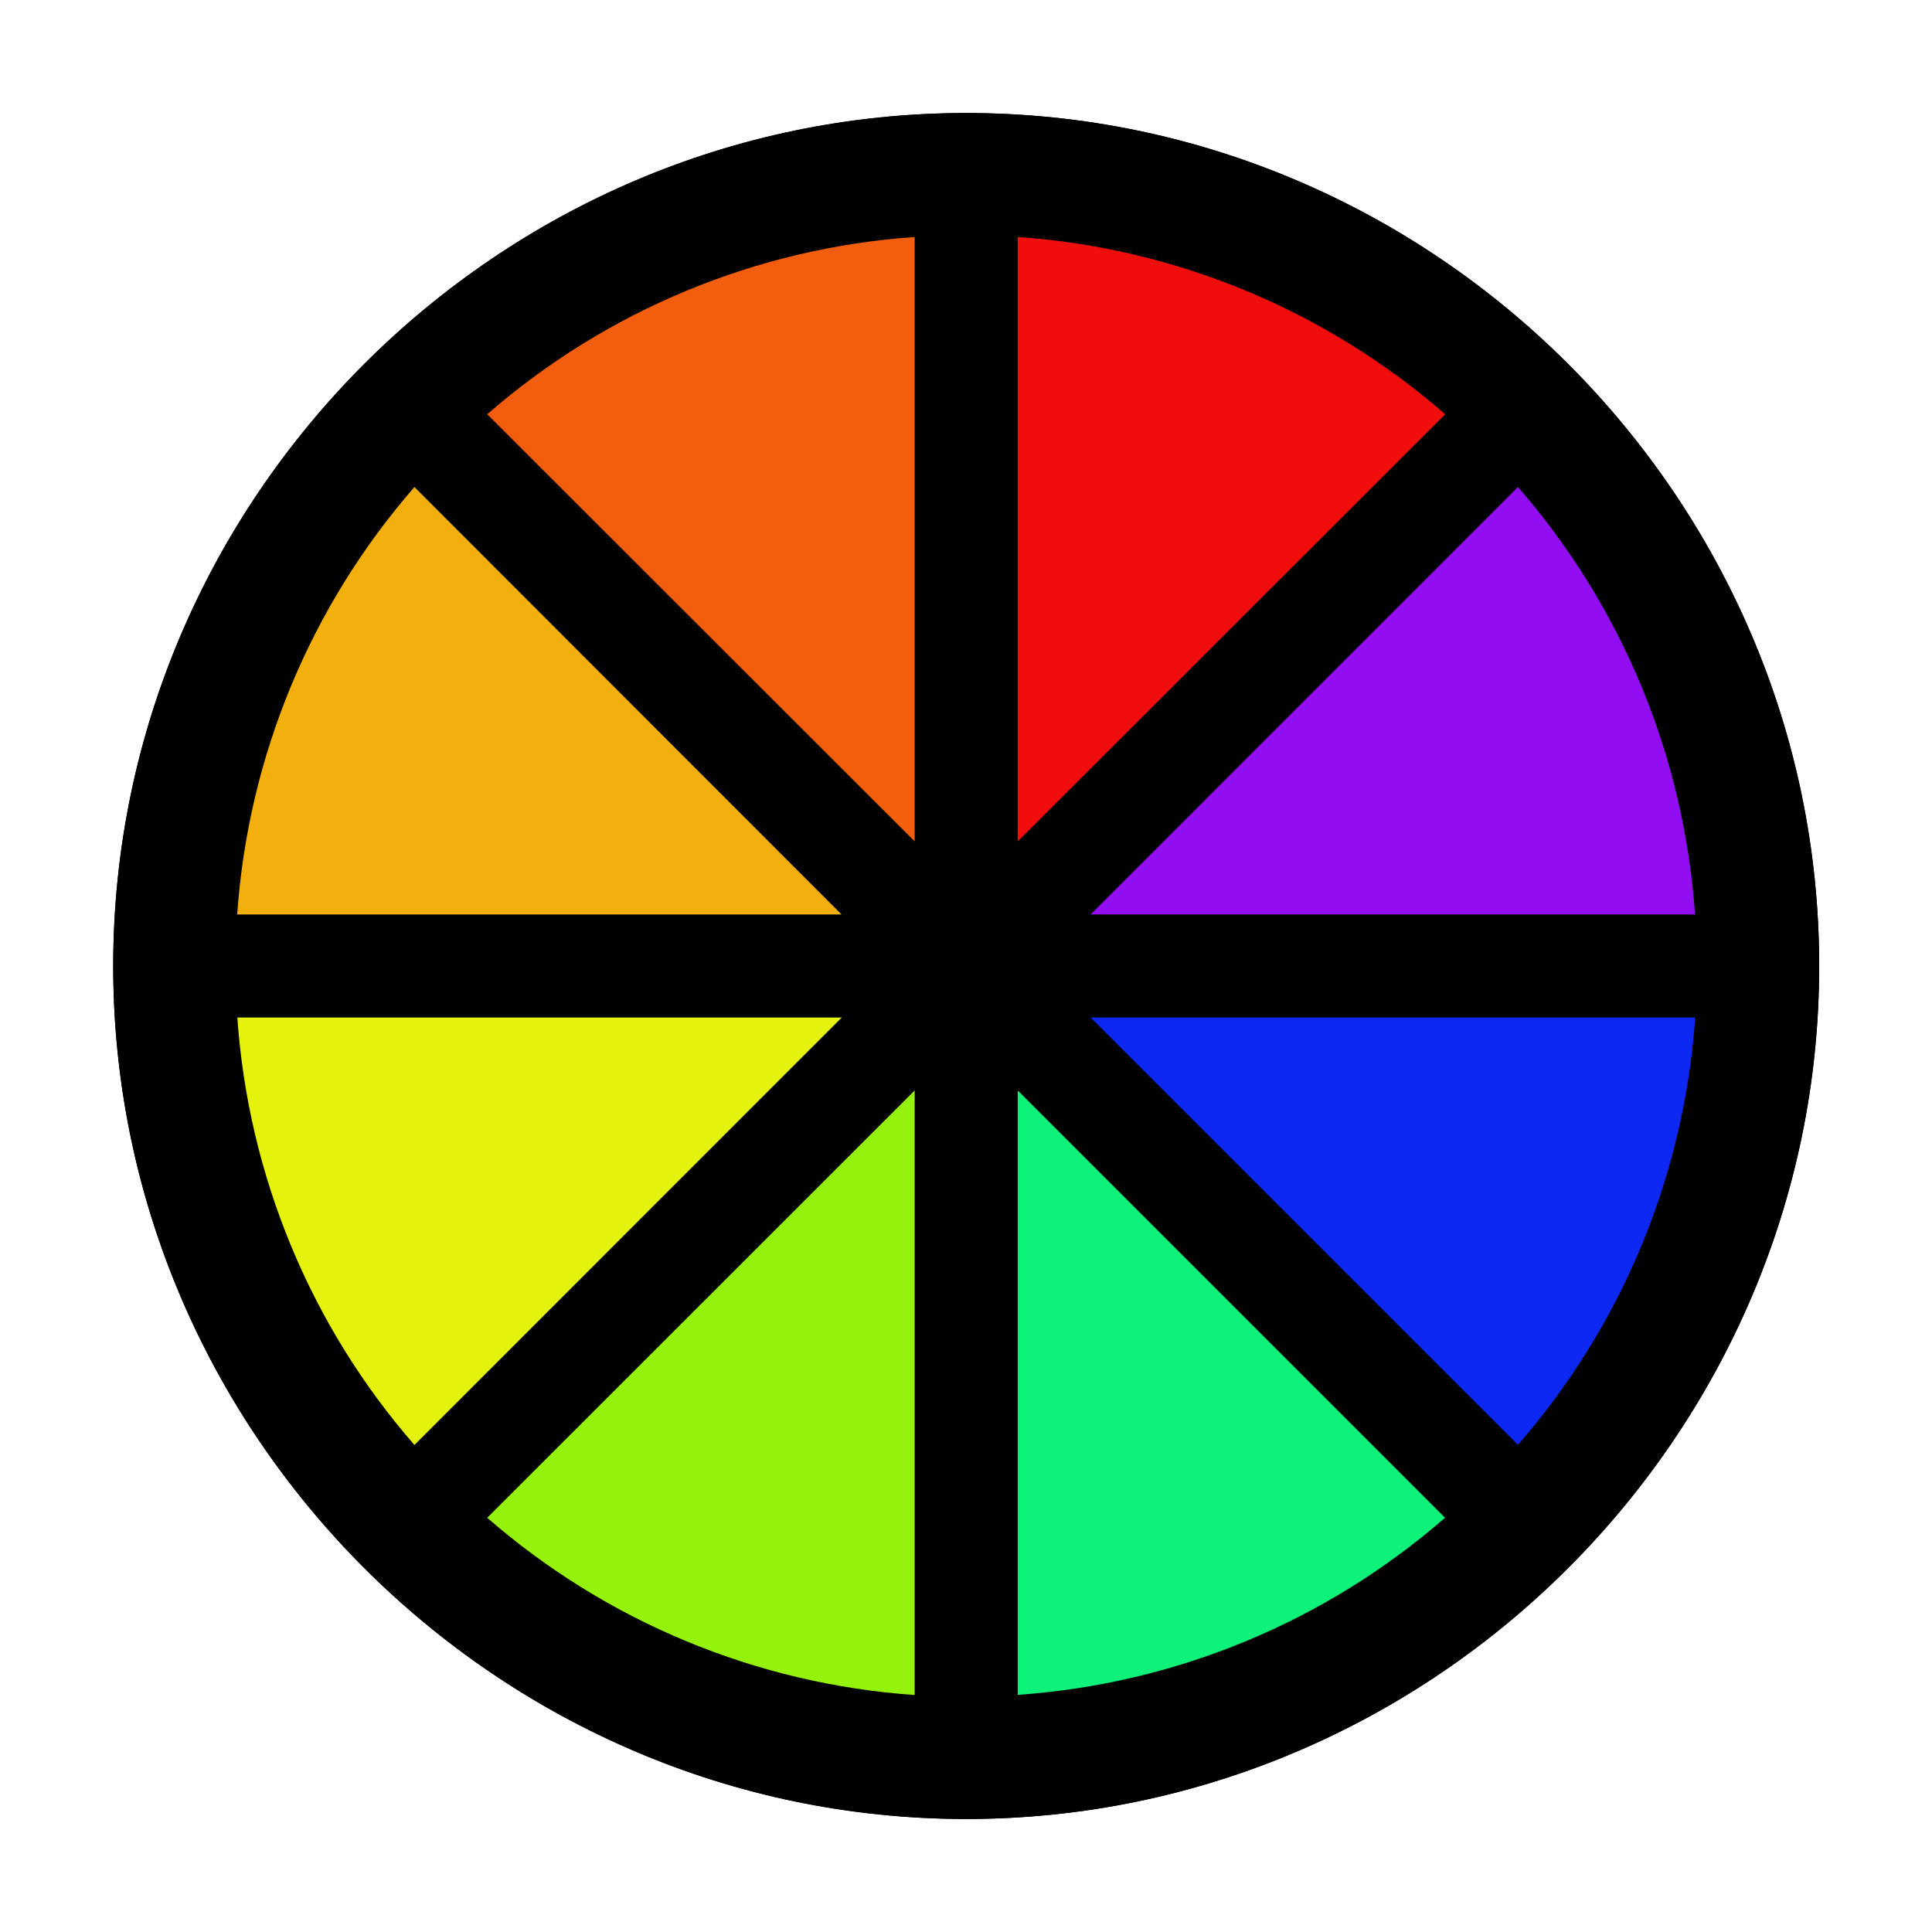 <?xml version="1.0" encoding="UTF-8" standalone="no"?>
<!DOCTYPE svg PUBLIC "-//W3C//DTD SVG 1.1//EN" "http://www.w3.org/Graphics/SVG/1.1/DTD/svg11.dtd">
<svg width="100%" height="100%" viewBox="0 0 512 512" version="1.1" xmlns="http://www.w3.org/2000/svg" xmlns:xlink="http://www.w3.org/1999/xlink" xml:space="preserve" xmlns:serif="http://www.serif.com/" style="fill-rule:evenodd;clip-rule:evenodd;stroke-linejoin:round;stroke-miterlimit:2;">
    <g transform="matrix(42.667,0,0,42.667,0.05,0)">
        <path d="M0.702,6C0.702,3.093 3.093,0.702 6,0.702C8.907,0.702 11.298,3.093 11.298,6C11.298,8.907 8.907,11.298 6,11.298C3.093,11.298 0.702,8.907 0.702,6M3.025,2.573C3.766,1.927 4.699,1.54 5.68,1.472L5.68,5.226L3.025,2.573ZM2.573,3.025C1.927,3.766 1.54,4.699 1.472,5.68L5.226,5.68L2.573,3.025ZM5.227,6.32L1.473,6.32C1.541,7.301 1.927,8.234 2.573,8.975L5.227,6.32ZM3.025,9.427C3.766,10.073 4.699,10.46 5.68,10.528L5.68,6.773L3.025,9.427ZM6.32,6.773L6.32,10.527C7.301,10.459 8.233,10.073 8.974,9.427L6.32,6.773ZM9.427,8.974C10.073,8.233 10.46,7.301 10.528,6.32L6.773,6.32L9.427,8.974ZM6.773,5.68L10.527,5.68C10.459,4.699 10.073,3.766 9.427,3.025L6.773,5.68ZM8.975,2.573C8.234,1.927 7.301,1.54 6.32,1.472L6.32,5.226L8.975,2.573Z"/>
    </g>
    <g transform="matrix(42.667,0,0,42.667,0.05,0)">
        <path d="M0.702,6C0.702,3.093 3.093,0.702 6,0.702C8.907,0.702 11.298,3.093 11.298,6C11.298,8.907 8.907,11.298 6,11.298C3.093,11.298 0.702,8.907 0.702,6"/>
    </g>
    <g transform="matrix(42.667,0,0,42.667,0.05,0)">
        <path d="M3.025,2.573C3.766,1.927 4.699,1.54 5.68,1.472L5.68,5.226L3.025,2.573Z" style="fill:rgb(242,94,13);"/>
        <path d="M2.573,3.025C1.927,3.766 1.54,4.699 1.472,5.68L5.226,5.68L2.573,3.025Z" style="fill:rgb(242,175,13);"/>
        <path d="M5.227,6.32L1.473,6.32C1.541,7.301 1.927,8.234 2.573,8.975L5.227,6.32Z" style="fill:rgb(229,242,13);"/>
        <path d="M3.025,9.427C3.766,10.073 4.699,10.46 5.68,10.528L5.68,6.773L3.025,9.427Z" style="fill:rgb(148,242,13);"/>
        <path d="M6.32,6.773L6.32,10.527C7.301,10.459 8.233,10.073 8.974,9.427L6.32,6.773Z" style="fill:rgb(13,242,121);"/>
        <path d="M9.427,8.974C10.073,8.233 10.46,7.301 10.528,6.32L6.773,6.32L9.427,8.974Z" style="fill:rgb(13,40,242);"/>
        <path d="M6.773,5.68L10.527,5.68C10.459,4.699 10.073,3.766 9.427,3.025L6.773,5.68Z" style="fill:rgb(147,13,242);"/>
        <path d="M8.975,2.573C8.234,1.927 7.301,1.54 6.32,1.472L6.32,5.226L8.975,2.573Z" style="fill:rgb(242,13,13);"/>
    </g>
</svg>
